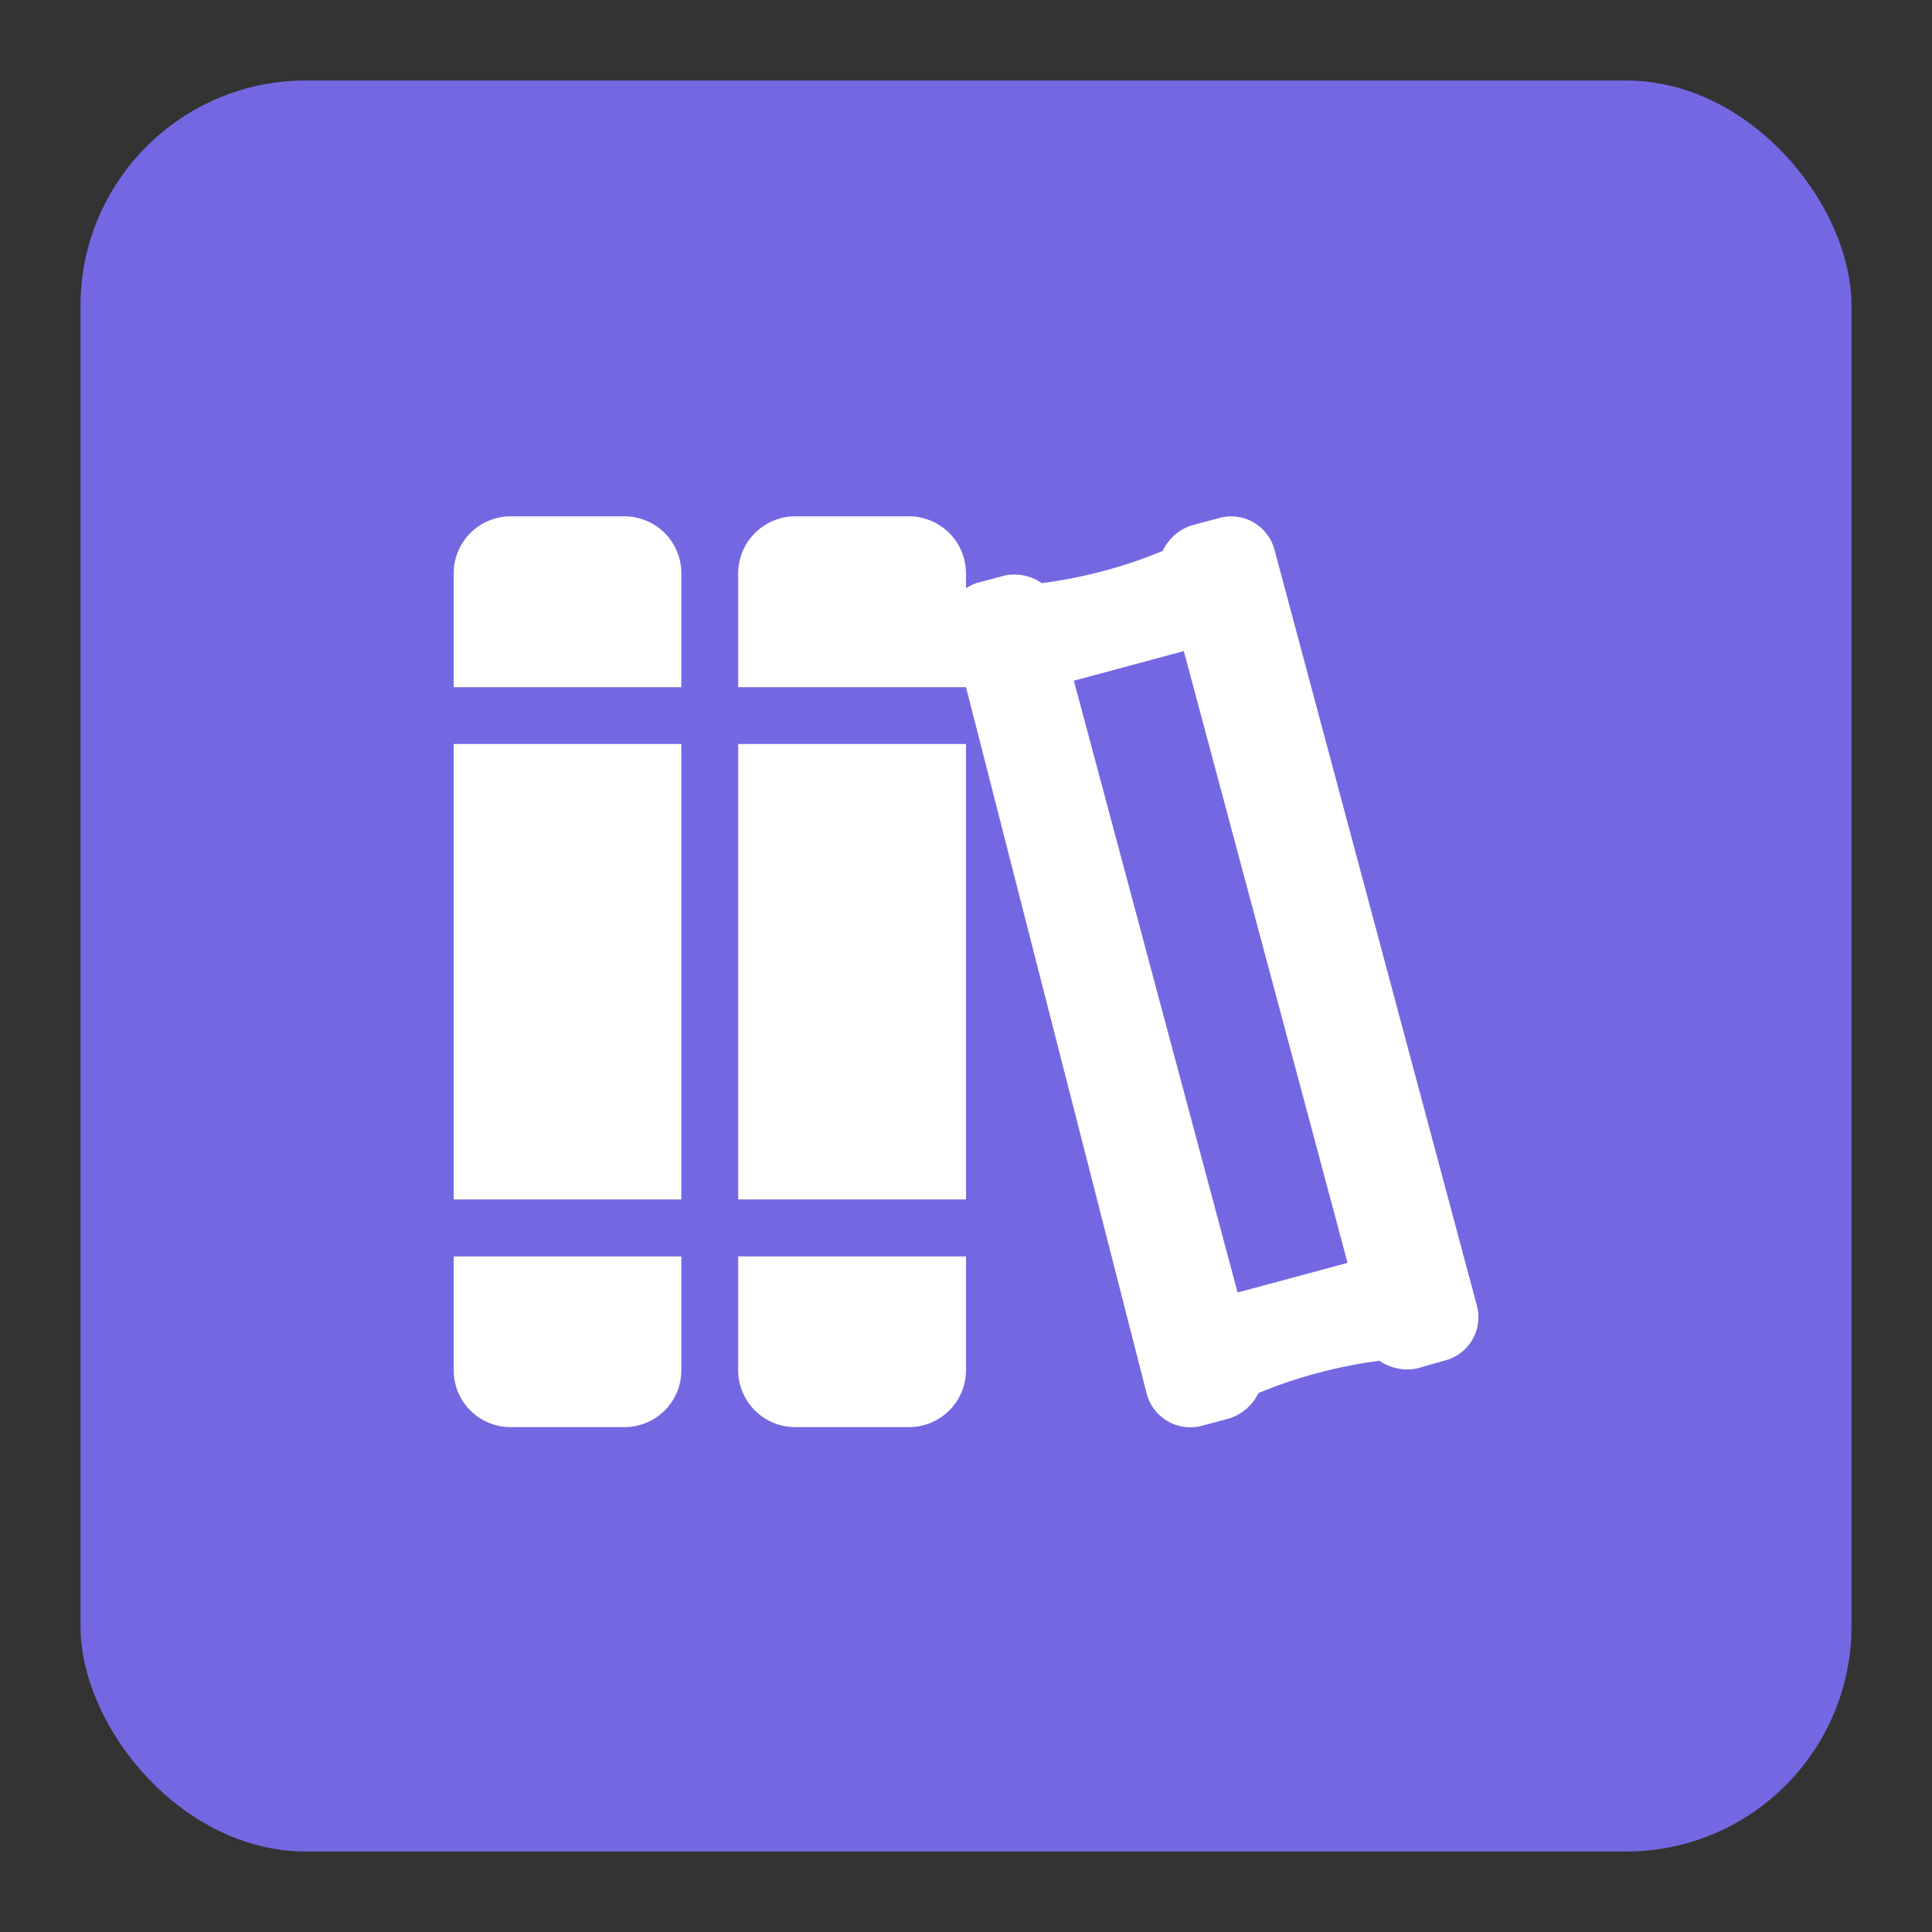 <svg id="Capa_1" data-name="Capa 1" xmlns="http://www.w3.org/2000/svg" viewBox="0 0 120 120">
    <rect x="0" y="0" width="120" height="120" fill="#333333" stroke="none"/>
    <defs>
        <style>.cls-1{fill:#7468e2;}.cls-2{fill:#fff;}</style>
    </defs>
    <title>Mesa de trabajo 1 copia 69</title>
    <rect class="cls-1" x="5" y="5" width="110" height="110" rx="14" />
    <path class="cls-2"
        d="M42.32,35.61v7.07H28.18V35.61a3.54,3.54,0,0,1,3.53-3.54h7.07A3.54,3.54,0,0,1,42.32,35.61ZM28.18,46.21H42.32V74.5H28.18Zm0,31.83H42.32v7.07a3.53,3.53,0,0,1-3.54,3.53H31.71a3.53,3.53,0,0,1-3.53-3.53Zm61.54,6.47L88,85a3.07,3.07,0,0,1-2.32-.48,30,30,0,0,0-7.51,2,3.08,3.08,0,0,1-1.78,1.57l-1.71.46a2.8,2.8,0,0,1-3.46-2L60,42.68H45.85V35.61a3.55,3.55,0,0,1,3.54-3.54h7.07A3.55,3.55,0,0,1,60,35.61v.93a2.69,2.69,0,0,1,.68-.33l1.71-.46a3,3,0,0,1,2.32.47,29.58,29.58,0,0,0,7.51-2A3,3,0,0,1,74,32.64l1.7-.46a2.79,2.79,0,0,1,3.47,2L91.72,81.05A2.78,2.78,0,0,1,89.72,84.51ZM45.85,46.21H60V74.5H45.85Zm0,31.83H60v7.07a3.54,3.54,0,0,1-3.54,3.53H49.39a3.54,3.54,0,0,1-3.54-3.53Zm37.85.4-10.17-38L66.7,42.28l10.17,38Z" />
</svg>
